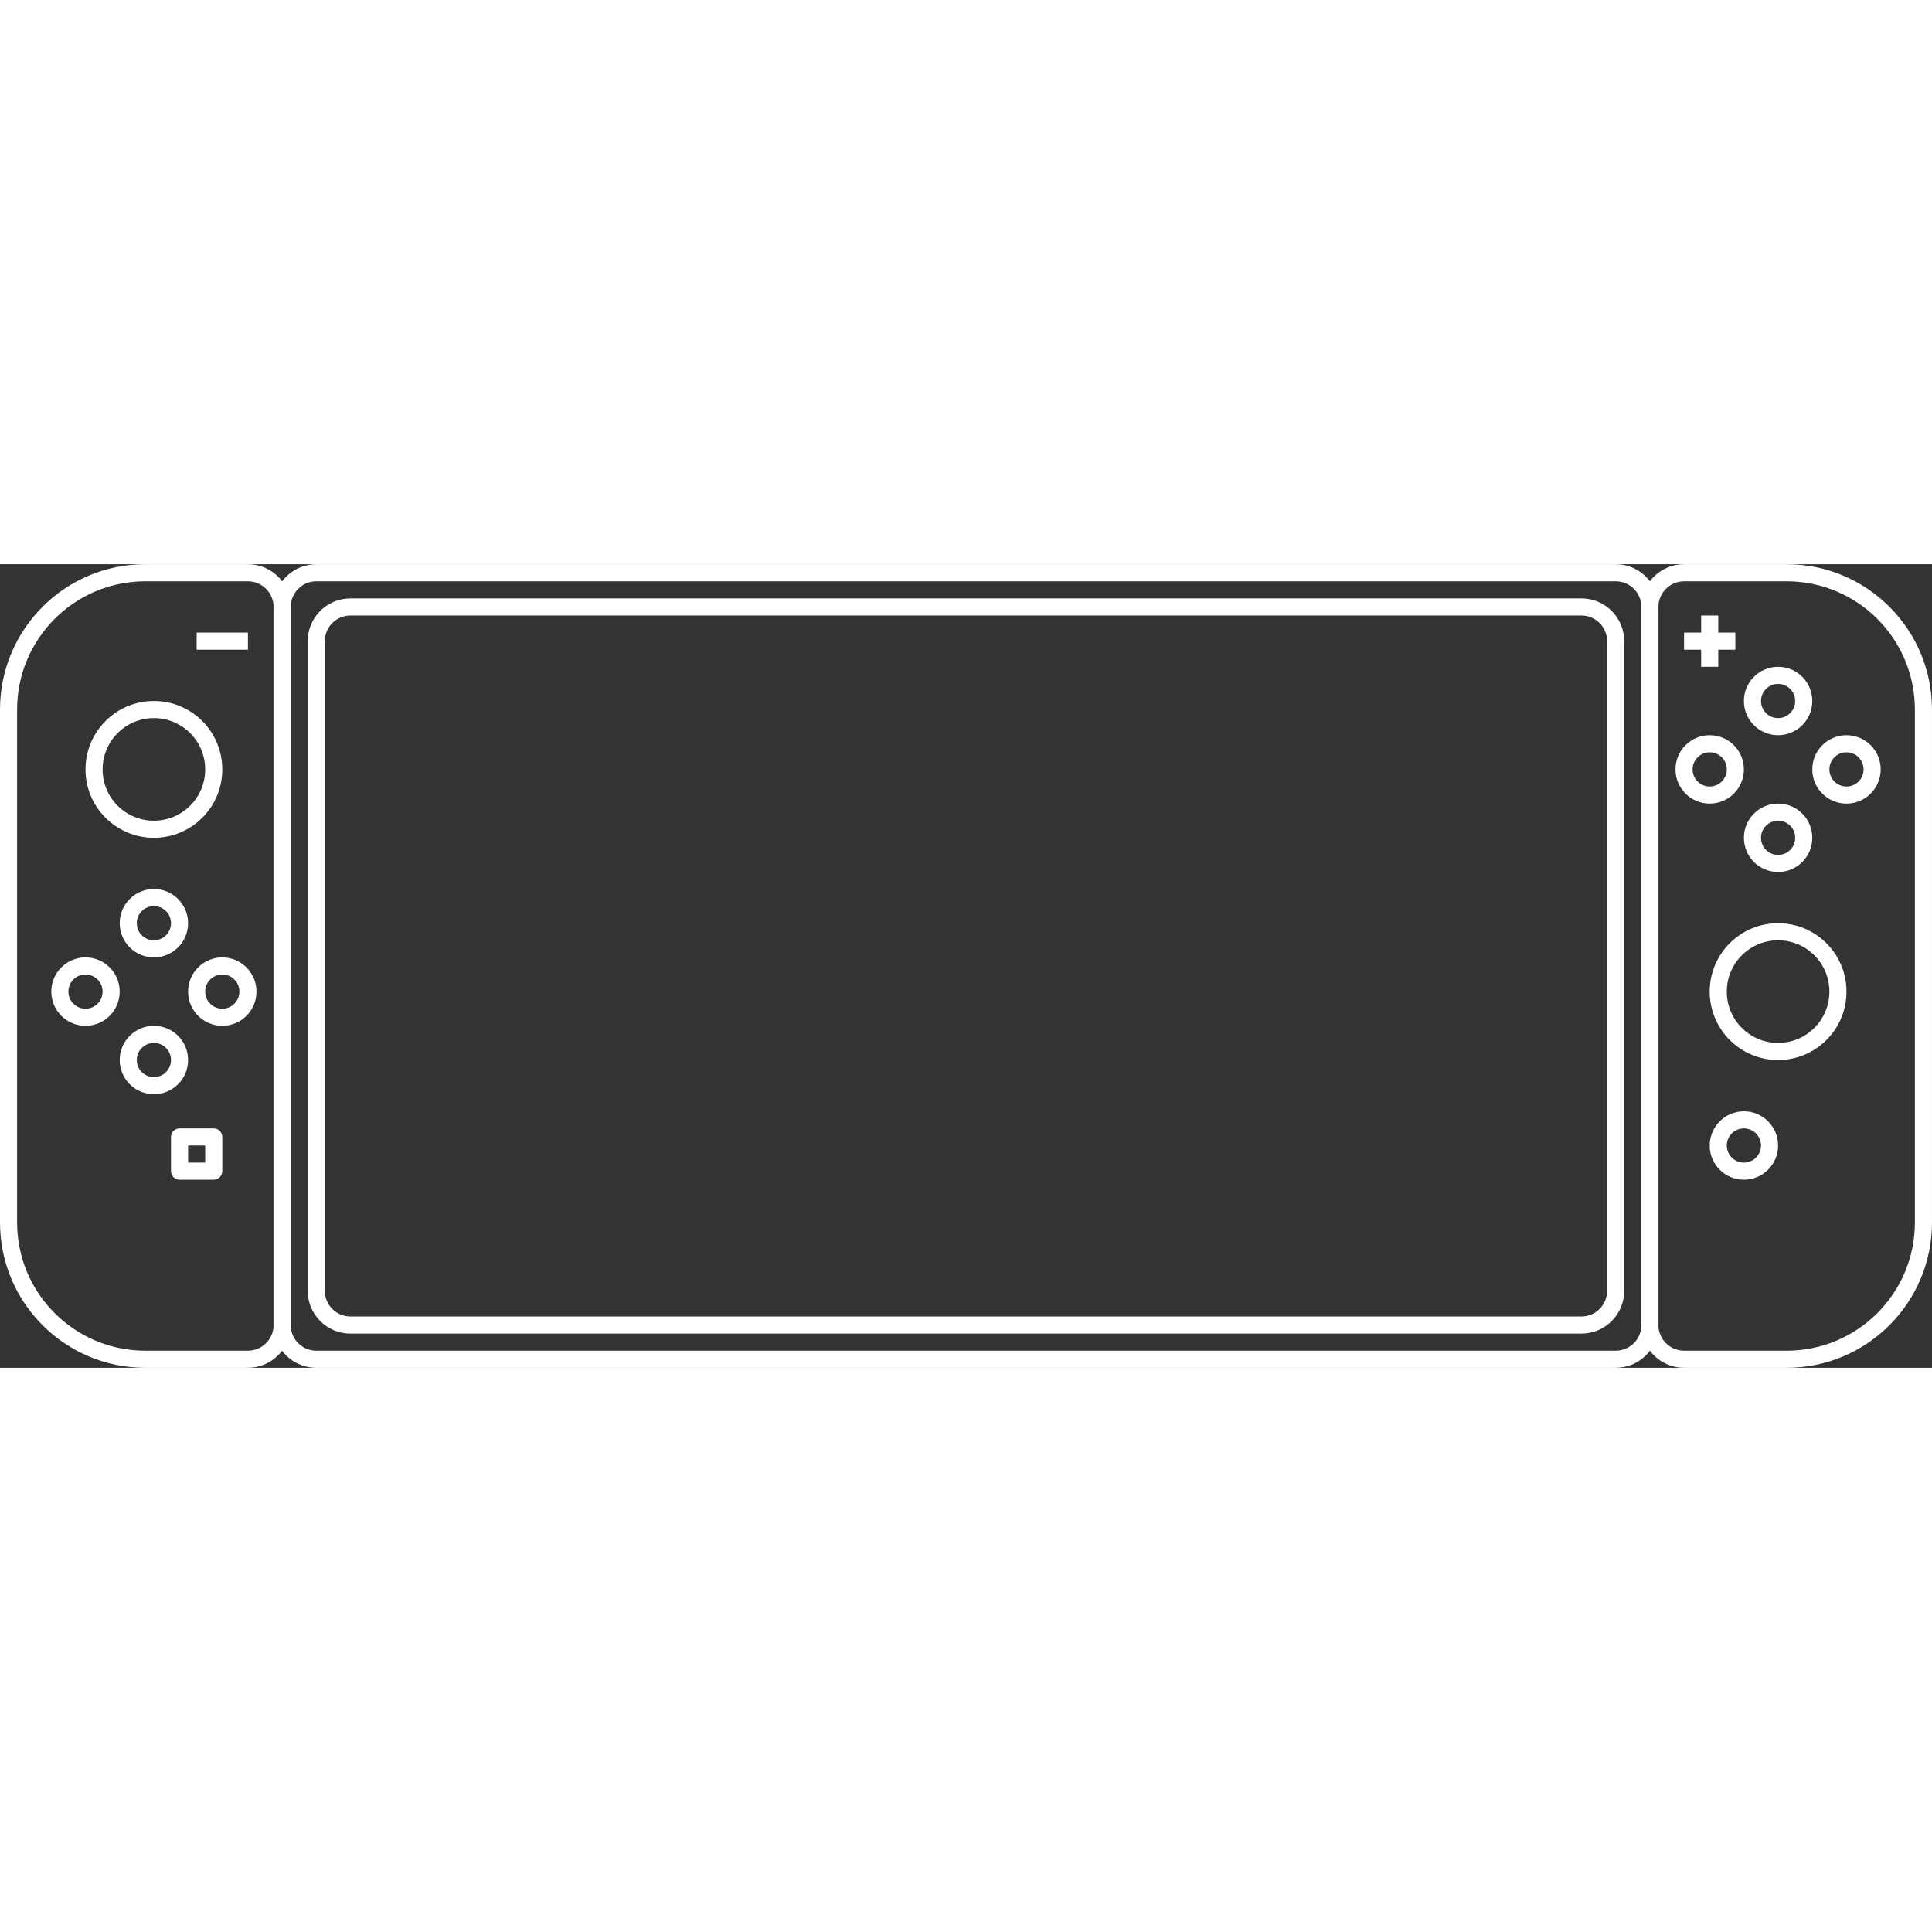 <?xml version="1.0" encoding="UTF-8"?>
<svg id="uuid-f8e7c455-b8fb-466d-8950-6f7a1c02a200" data-name="Layer 2" xmlns="http://www.w3.org/2000/svg"
  viewBox="0 0 214.67 89.29" width="235" height="235" xml:space="preserve">
  <rect x="0" y="0" width="214.67" height="89.29" fill="#333333" stroke="none"/>
  <path
    d="m32.3,4.75c0-2.62-2.13-4.75-4.75-4.75h-11.4C7.23,0,0,7.23,0,16.15v56.99c0,8.92,7.23,16.15,16.15,16.15h11.4c2.62,0,4.75-2.13,4.75-4.75V4.75Zm-4.75-2.85c1.57,0,2.85,1.28,2.85,2.85v79.79c0,1.57-1.28,2.85-2.85,2.85h-11.4c-7.87,0-14.25-6.38-14.25-14.25V16.15C1.9,8.28,8.28,1.9,16.15,1.9h11.4Z"
    fill="#fff" fill-rule="evenodd" />
  <path
    d="m182.37,4.75c0-2.62,2.13-4.75,4.75-4.75h11.4c8.92,0,16.15,7.23,16.15,16.15v56.99c0,8.92-7.23,16.15-16.15,16.15h-11.4c-2.62,0-4.75-2.13-4.75-4.75V4.75Zm4.75-2.85c-1.57,0-2.85,1.28-2.85,2.85v79.79c0,1.57,1.28,2.85,2.85,2.85h11.4c7.87,0,14.25-6.38,14.25-14.25V16.15c0-7.87-6.38-14.25-14.25-14.25h-11.4Z"
    fill="#fff" fill-rule="evenodd" />
  <path
    d="m30.4,4.75c0-2.62,2.13-4.75,4.75-4.75h144.38c2.62,0,4.75,2.13,4.75,4.75v79.79c0,2.62-2.13,4.75-4.75,4.75H35.14c-2.62,0-4.75-2.13-4.75-4.75V4.75Zm4.75-2.85c-1.57,0-2.85,1.28-2.85,2.85v79.79c0,1.57,1.28,2.85,2.85,2.85h144.38c1.57,0,2.85-1.28,2.85-2.85V4.75c0-1.57-1.28-2.85-2.85-2.85H35.14Z"
    fill="#fff" fill-rule="evenodd" />
  <path
    d="m34.19,8.55c0-2.62,2.13-4.75,4.75-4.75h136.78c2.62,0,4.75,2.13,4.75,4.75v72.19c0,2.62-2.13,4.75-4.75,4.75H38.94c-2.62,0-4.75-2.13-4.75-4.75V8.55Zm4.75-2.85c-1.57,0-2.85,1.28-2.85,2.85v72.19c0,1.57,1.28,2.85,2.85,2.85h136.78c1.57,0,2.85-1.28,2.85-2.85V8.55c0-1.57-1.28-2.85-2.85-2.85H38.94Z"
    fill="#fff" fill-rule="evenodd" />
  <path
    d="m17.1,17.1c-3.15,0-5.7,2.55-5.7,5.7s2.55,5.7,5.7,5.7,5.7-2.55,5.7-5.7-2.55-5.7-5.7-5.7Zm-7.6,5.7c0-4.2,3.4-7.6,7.6-7.6s7.6,3.4,7.6,7.6-3.4,7.6-7.6,7.6-7.6-3.4-7.6-7.6Z"
    fill="#fff" fill-rule="evenodd" />
  <path
    d="m197.57,41.79c-3.15,0-5.7,2.55-5.7,5.7s2.55,5.7,5.7,5.7,5.7-2.55,5.7-5.7-2.55-5.7-5.7-5.7Zm-7.6,5.7c0-4.2,3.4-7.6,7.6-7.6s7.6,3.4,7.6,7.6-3.4,7.6-7.6,7.6-7.6-3.4-7.6-7.6Z"
    fill="#fff" fill-rule="evenodd" />
  <path
    d="m193.77,62.69c-1.05,0-1.9.85-1.9,1.9s.85,1.9,1.9,1.9,1.9-.85,1.9-1.9-.85-1.9-1.9-1.9Zm-3.8,1.9c0-2.1,1.7-3.8,3.8-3.8s3.8,1.7,3.8,3.8-1.7,3.8-3.8,3.8-3.8-1.7-3.8-3.8Z"
    fill="#fff" fill-rule="evenodd" />
  <path d="m190.92,5.7v5.7h-1.9v-5.7h1.9Z" fill="#fff" fill-rule="evenodd" />
  <path d="m27.55,9.5h-5.7v-1.9h5.7v1.9Z" fill="#fff" fill-rule="evenodd" />
  <path d="m192.82,9.5h-5.7v-1.9h5.7v1.9Z" fill="#fff" fill-rule="evenodd" />
  <path
    d="m17.1,37.99c-1.05,0-1.9.85-1.9,1.9s.85,1.9,1.9,1.9,1.9-.85,1.9-1.9-.85-1.9-1.9-1.9Zm-3.8,1.9c0-2.1,1.7-3.8,3.8-3.8s3.8,1.7,3.8,3.8-1.7,3.8-3.8,3.8-3.8-1.7-3.8-3.8Z"
    fill="#fff" fill-rule="evenodd" />
  <path
    d="m9.5,45.59c-1.05,0-1.9.85-1.9,1.9s.85,1.9,1.9,1.9,1.9-.85,1.9-1.9-.85-1.9-1.9-1.9Zm-3.8,1.9c0-2.1,1.7-3.8,3.8-3.8s3.8,1.7,3.8,3.8-1.7,3.8-3.8,3.8-3.8-1.7-3.8-3.8Z"
    fill="#fff" fill-rule="evenodd" />
  <path
    d="m17.1,53.19c-1.05,0-1.9.85-1.9,1.9s.85,1.9,1.9,1.9,1.9-.85,1.9-1.9-.85-1.9-1.9-1.9Zm-3.8,1.9c0-2.1,1.7-3.8,3.8-3.8s3.8,1.7,3.8,3.8-1.7,3.8-3.8,3.8-3.8-1.7-3.8-3.8Z"
    fill="#fff" fill-rule="evenodd" />
  <path
    d="m24.7,45.59c-1.05,0-1.9.85-1.9,1.9s.85,1.9,1.9,1.9,1.9-.85,1.9-1.9-.85-1.9-1.9-1.9Zm-3.8,1.9c0-2.1,1.7-3.8,3.8-3.8s3.8,1.7,3.8,3.8-1.7,3.8-3.8,3.8-3.8-1.7-3.8-3.8Z"
    fill="#fff" />
  <path
    d="m197.57,13.3c-1.05,0-1.9.85-1.9,1.9s.85,1.9,1.9,1.9,1.9-.85,1.9-1.9-.85-1.9-1.9-1.9Zm-3.8,1.9c0-2.1,1.7-3.8,3.8-3.8s3.8,1.7,3.8,3.8-1.7,3.8-3.8,3.8-3.8-1.7-3.8-3.8Z"
    fill="#fff" fill-rule="evenodd" />
  <path
    d="m189.97,20.9c-1.05,0-1.9.85-1.9,1.9s.85,1.9,1.9,1.9,1.9-.85,1.9-1.9-.85-1.9-1.9-1.9Zm-3.8,1.9c0-2.1,1.7-3.8,3.8-3.8s3.8,1.7,3.8,3.8-1.7,3.8-3.8,3.8-3.8-1.7-3.8-3.8Z"
    fill="#fff" fill-rule="evenodd" />
  <path
    d="m197.57,28.5c-1.05,0-1.9.85-1.9,1.9s.85,1.9,1.9,1.9,1.9-.85,1.9-1.9-.85-1.9-1.9-1.9Zm-3.8,1.9c0-2.1,1.7-3.8,3.8-3.8s3.8,1.7,3.8,3.8-1.7,3.8-3.8,3.8-3.8-1.7-3.8-3.8Z"
    fill="#fff" fill-rule="evenodd" />
  <path
    d="m205.17,20.9c-1.05,0-1.9.85-1.9,1.9s.85,1.9,1.9,1.9,1.9-.85,1.9-1.9-.85-1.9-1.9-1.9Zm-3.8,1.9c0-2.1,1.7-3.8,3.8-3.8s3.8,1.7,3.8,3.8-1.7,3.8-3.8,3.8-3.8-1.7-3.8-3.8Z"
    fill="#fff" fill-rule="evenodd" />
  <path
    d="m19,63.64c0-.52.43-.95.95-.95h3.8c.52,0,.95.43.95.95v3.8c0,.52-.43.95-.95.95h-3.8c-.52,0-.95-.43-.95-.95v-3.8Zm1.9.95v1.9h1.9v-1.9h-1.9Z"
    fill="#fff" fill-rule="evenodd" />
</svg>